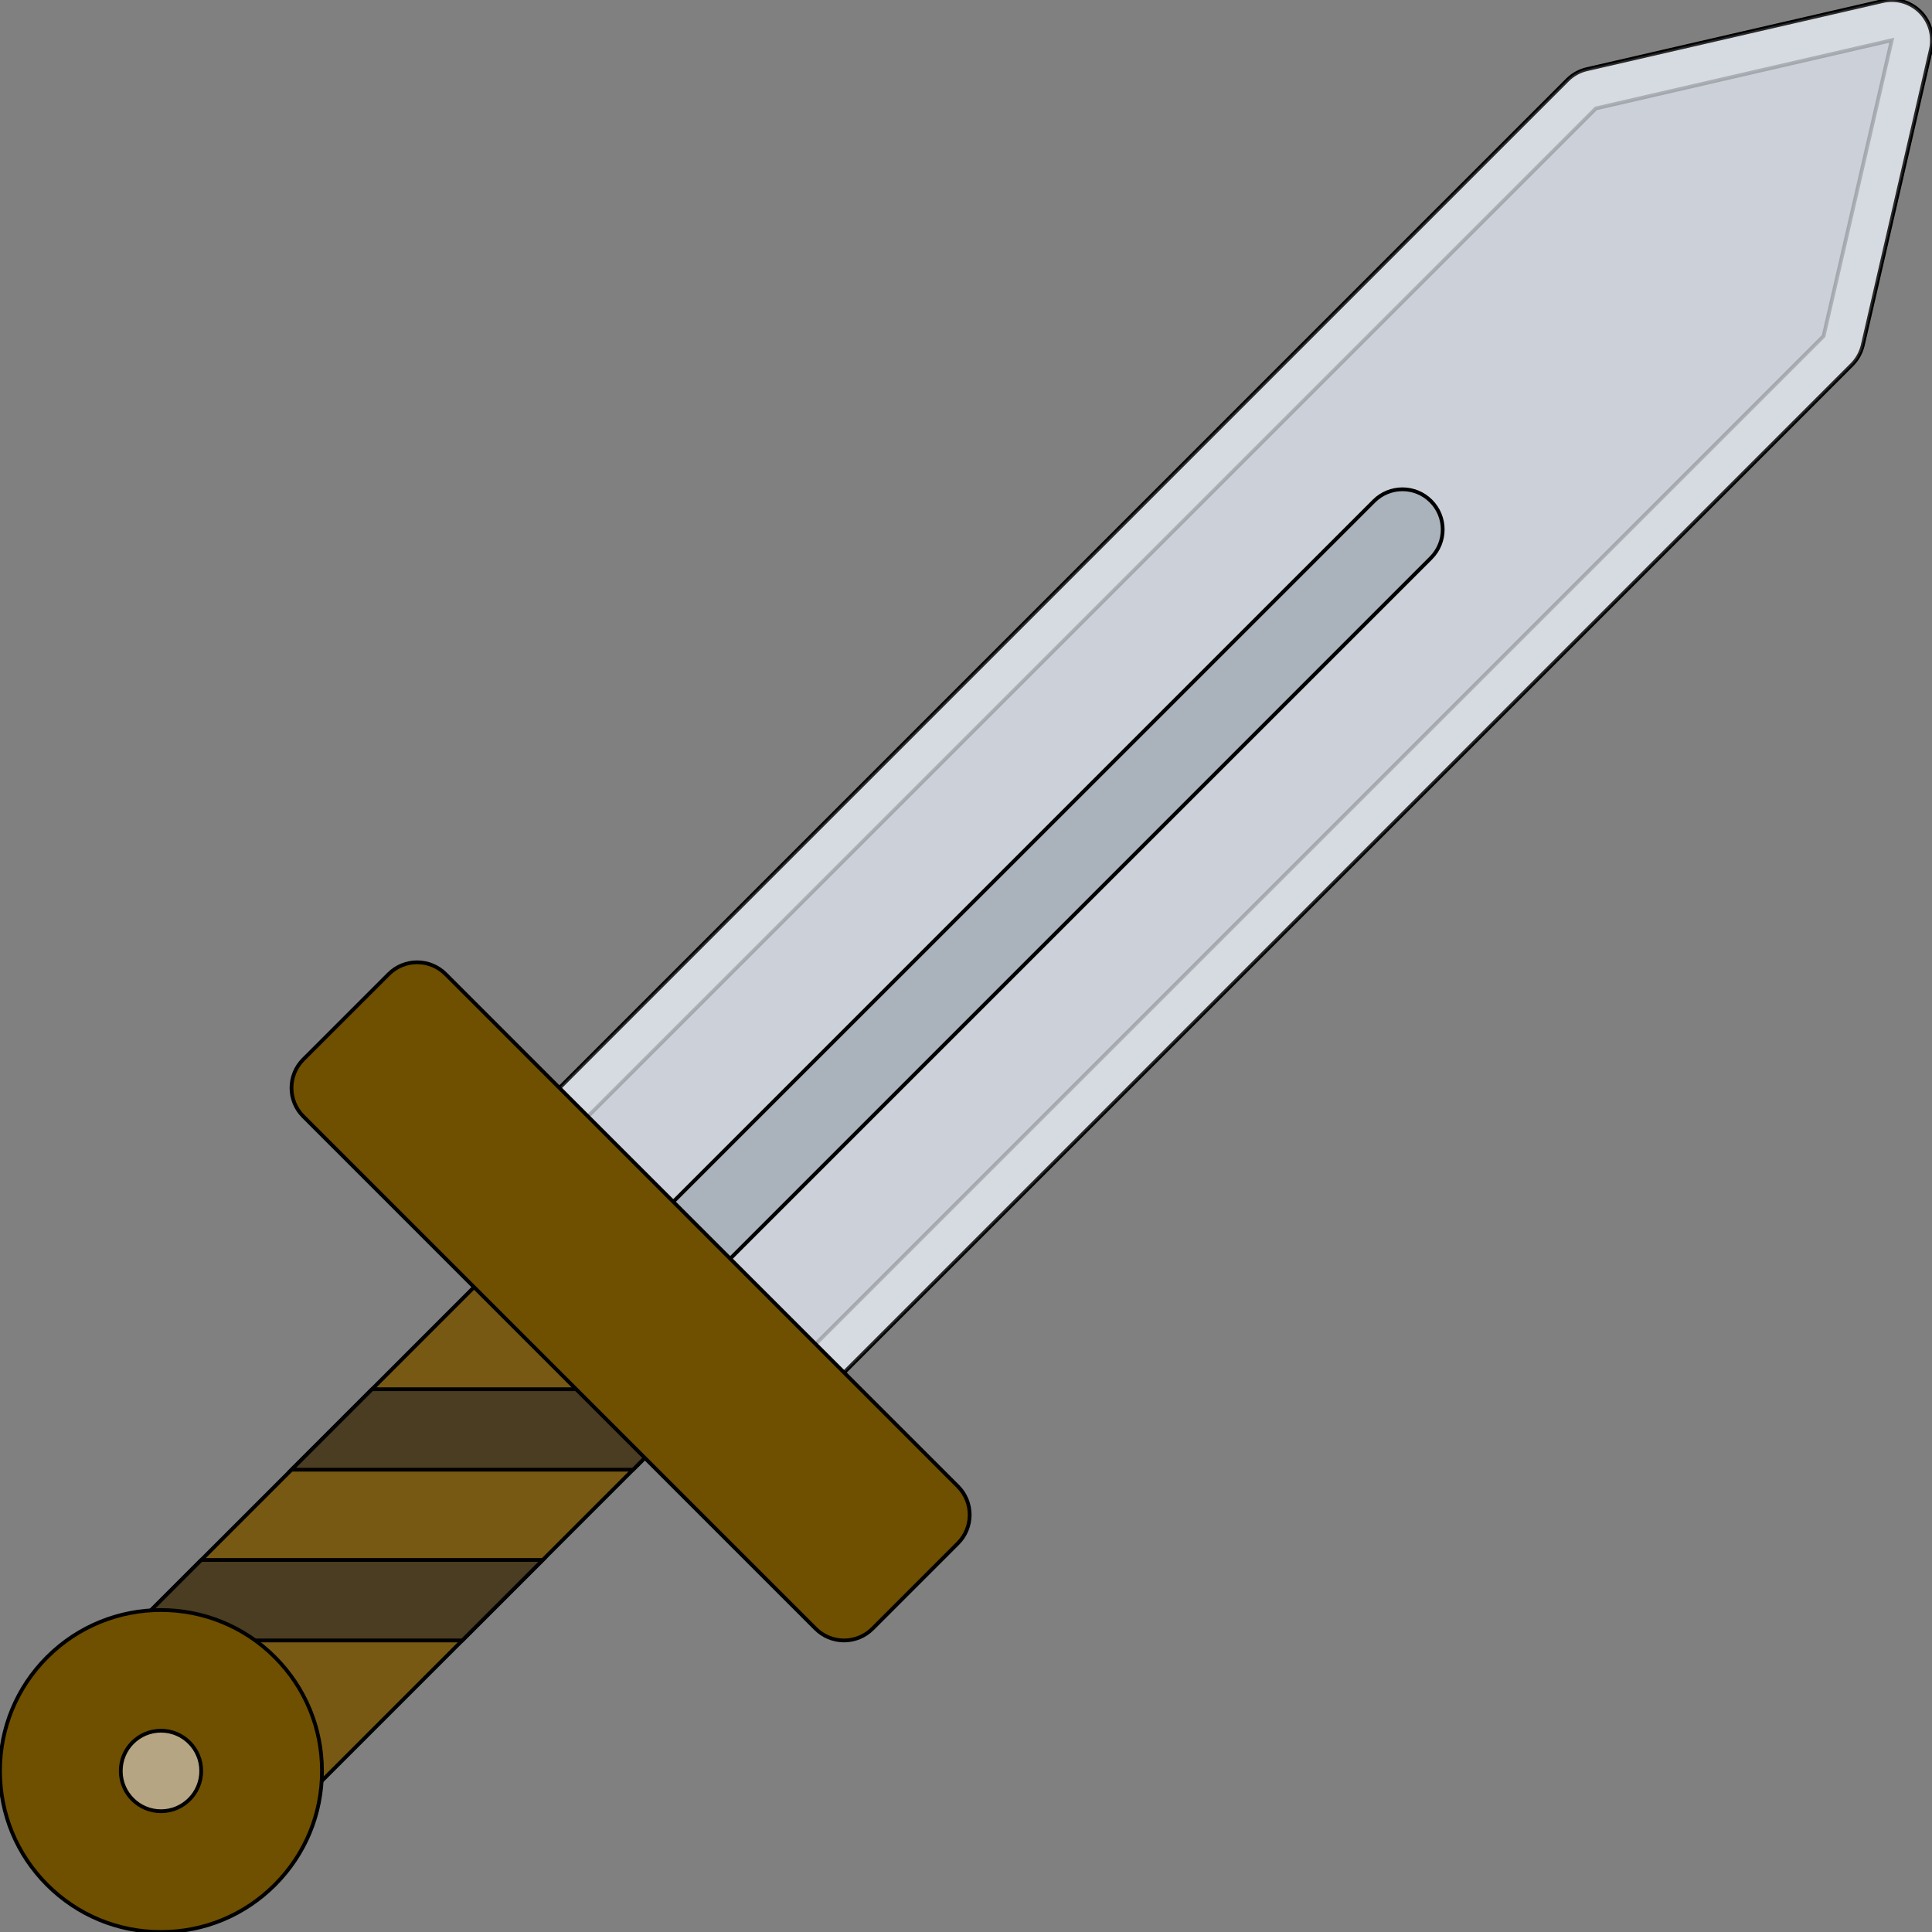 <svg version="1.1" id="Layer_1" xmlns="http://www.w3.org/2000/svg"
 xmlns:xlink="http://www.w3.org/1999/xlink" viewBox="0 0 511.992 511.992" xml:space="preserve"
  fill="#000000" stroke="#000000"><rect x="0" y="0" width="511.992" height="511.992" fill="#808080" stroke="none"/><g id="SVGRepo_bgCarrier" stroke-width="0">
  </g><g id="SVGRepo_tracerCarrier" stroke-linecap="round" stroke-linejoin="round" stroke="#ff6464"
   stroke-width="13.312"></g><g id="SVGRepo_iconCarrier">
   <path style="fill:#775913;" d="M181.552,371.275c0-2.828-1.125-5.546-3.125-7.546l-30.171-30.172 c-4.164-4.171-10.922-4.171-15.086,0l-95.959,95.968c-4.164,4.156-4.164,10.906,0,15.078l30.171,30.171 c4.164,4.155,10.921,4.155,15.085,0l95.959-95.968C180.427,376.807,181.552,374.103,181.552,371.275z">
   </path> 
   <path style="fill:#CCD1D9;" d="M490.804,96.617c1.406-1.414,2.391-3.203,2.844-5.148l18.078-78.405 c0.812-3.586-0.266-7.336-2.859-9.938s-6.359-3.68-9.938-2.852l-78.404,18.062c-1.953,0.453-3.734,1.438-5.141,2.852L140.717,295.84 c-4.164,4.172-4.164,10.922,0,15.094l60.335,60.342c2,2,4.719,3.125,7.546,3.125c2.828,0,5.539-1.125,7.539-3.125L490.804,96.617z"></path> 
   <path style="opacity:0.2;fill:#FFFFFF;enable-background:new ;" d="M508.866,3.126c-2.594-2.602-6.359-3.68-9.938-2.852 l-78.404,18.062c-1.953,0.453-3.734,1.438-5.141,2.852L140.717,295.84c-4.164,4.172-4.164,10.922,0,15.094l60.335,60.342 c2,2,4.719,3.125,7.546,3.125c2.828,0,5.539-1.125,7.539-3.125L490.804,96.617c1.406-1.414,2.391-3.203,2.844-5.148l18.078-78.405 C512.538,9.477,511.46,5.727,508.866,3.126z M501.319,10.665L483.257,89.07L208.598,363.729l-60.342-60.343L422.915,28.735 L501.319,10.665L501.319,10.665L501.319,10.665z"></path> 
   <path style="fill:#aab2bc;" d="M170.88,341.104c-4.164-4.172-4.164-10.921,0-15.093l193.238-193.224 c4.172-4.164,10.922-4.164,15.078,0c4.172,4.164,4.172,10.922,0,15.086l-193.23,193.23 C181.802,345.261,175.052,345.261,170.88,341.104z"></path> <g> 
   <path style="fill:#4b3d21;" d="M77.249,389.478h90.506l10.672-10.672c2-2,3.125-4.703,3.125-7.531c0-1.078-0.164-2.125-0.469-3.125 H98.584L77.249,389.478z"></path> 
   <path style="fill:#4b3d21;" d="M143.842,413.4H53.328l-16.117,16.125c-1.484,1.484-2.43,3.297-2.859,5.203h88.155L143.842,413.4z"></path>
    </g> <g> 
    <path style="fill:#6f5000;" d="M253.848,393.9L118.084,258.138c-4.164-4.164-10.914-4.164-15.078,0l-22.632,22.624 c-4.164,4.172-4.164,10.922,0,15.078l135.763,135.764c2,2,4.711,3.125,7.539,3.125c2.836,0,5.547-1.125,7.547-3.125l22.625-22.625 C258.011,404.822,258.011,398.057,253.848,393.9z"></path> 
    <path style="fill:#6f5000;" d="M85.327,469.321c0-11.391-4.438-22.108-12.492-30.171c-16.64-16.641-43.702-16.641-60.342,0 c-8.055,8.062-12.492,18.78-12.492,30.171c0,11.39,4.438,22.108,12.492,30.171l0,0l0,0c8.062,8.062,18.773,12.5,30.171,12.5 s22.109-4.438,30.171-12.5C80.89,491.43,85.327,480.711,85.327,469.321z"></path>
     </g> <ellipse style="fill:#b6a583;" cx="42.664" cy="469.316" rx="10.664" ry="10.671">
   </ellipse> </g></svg>